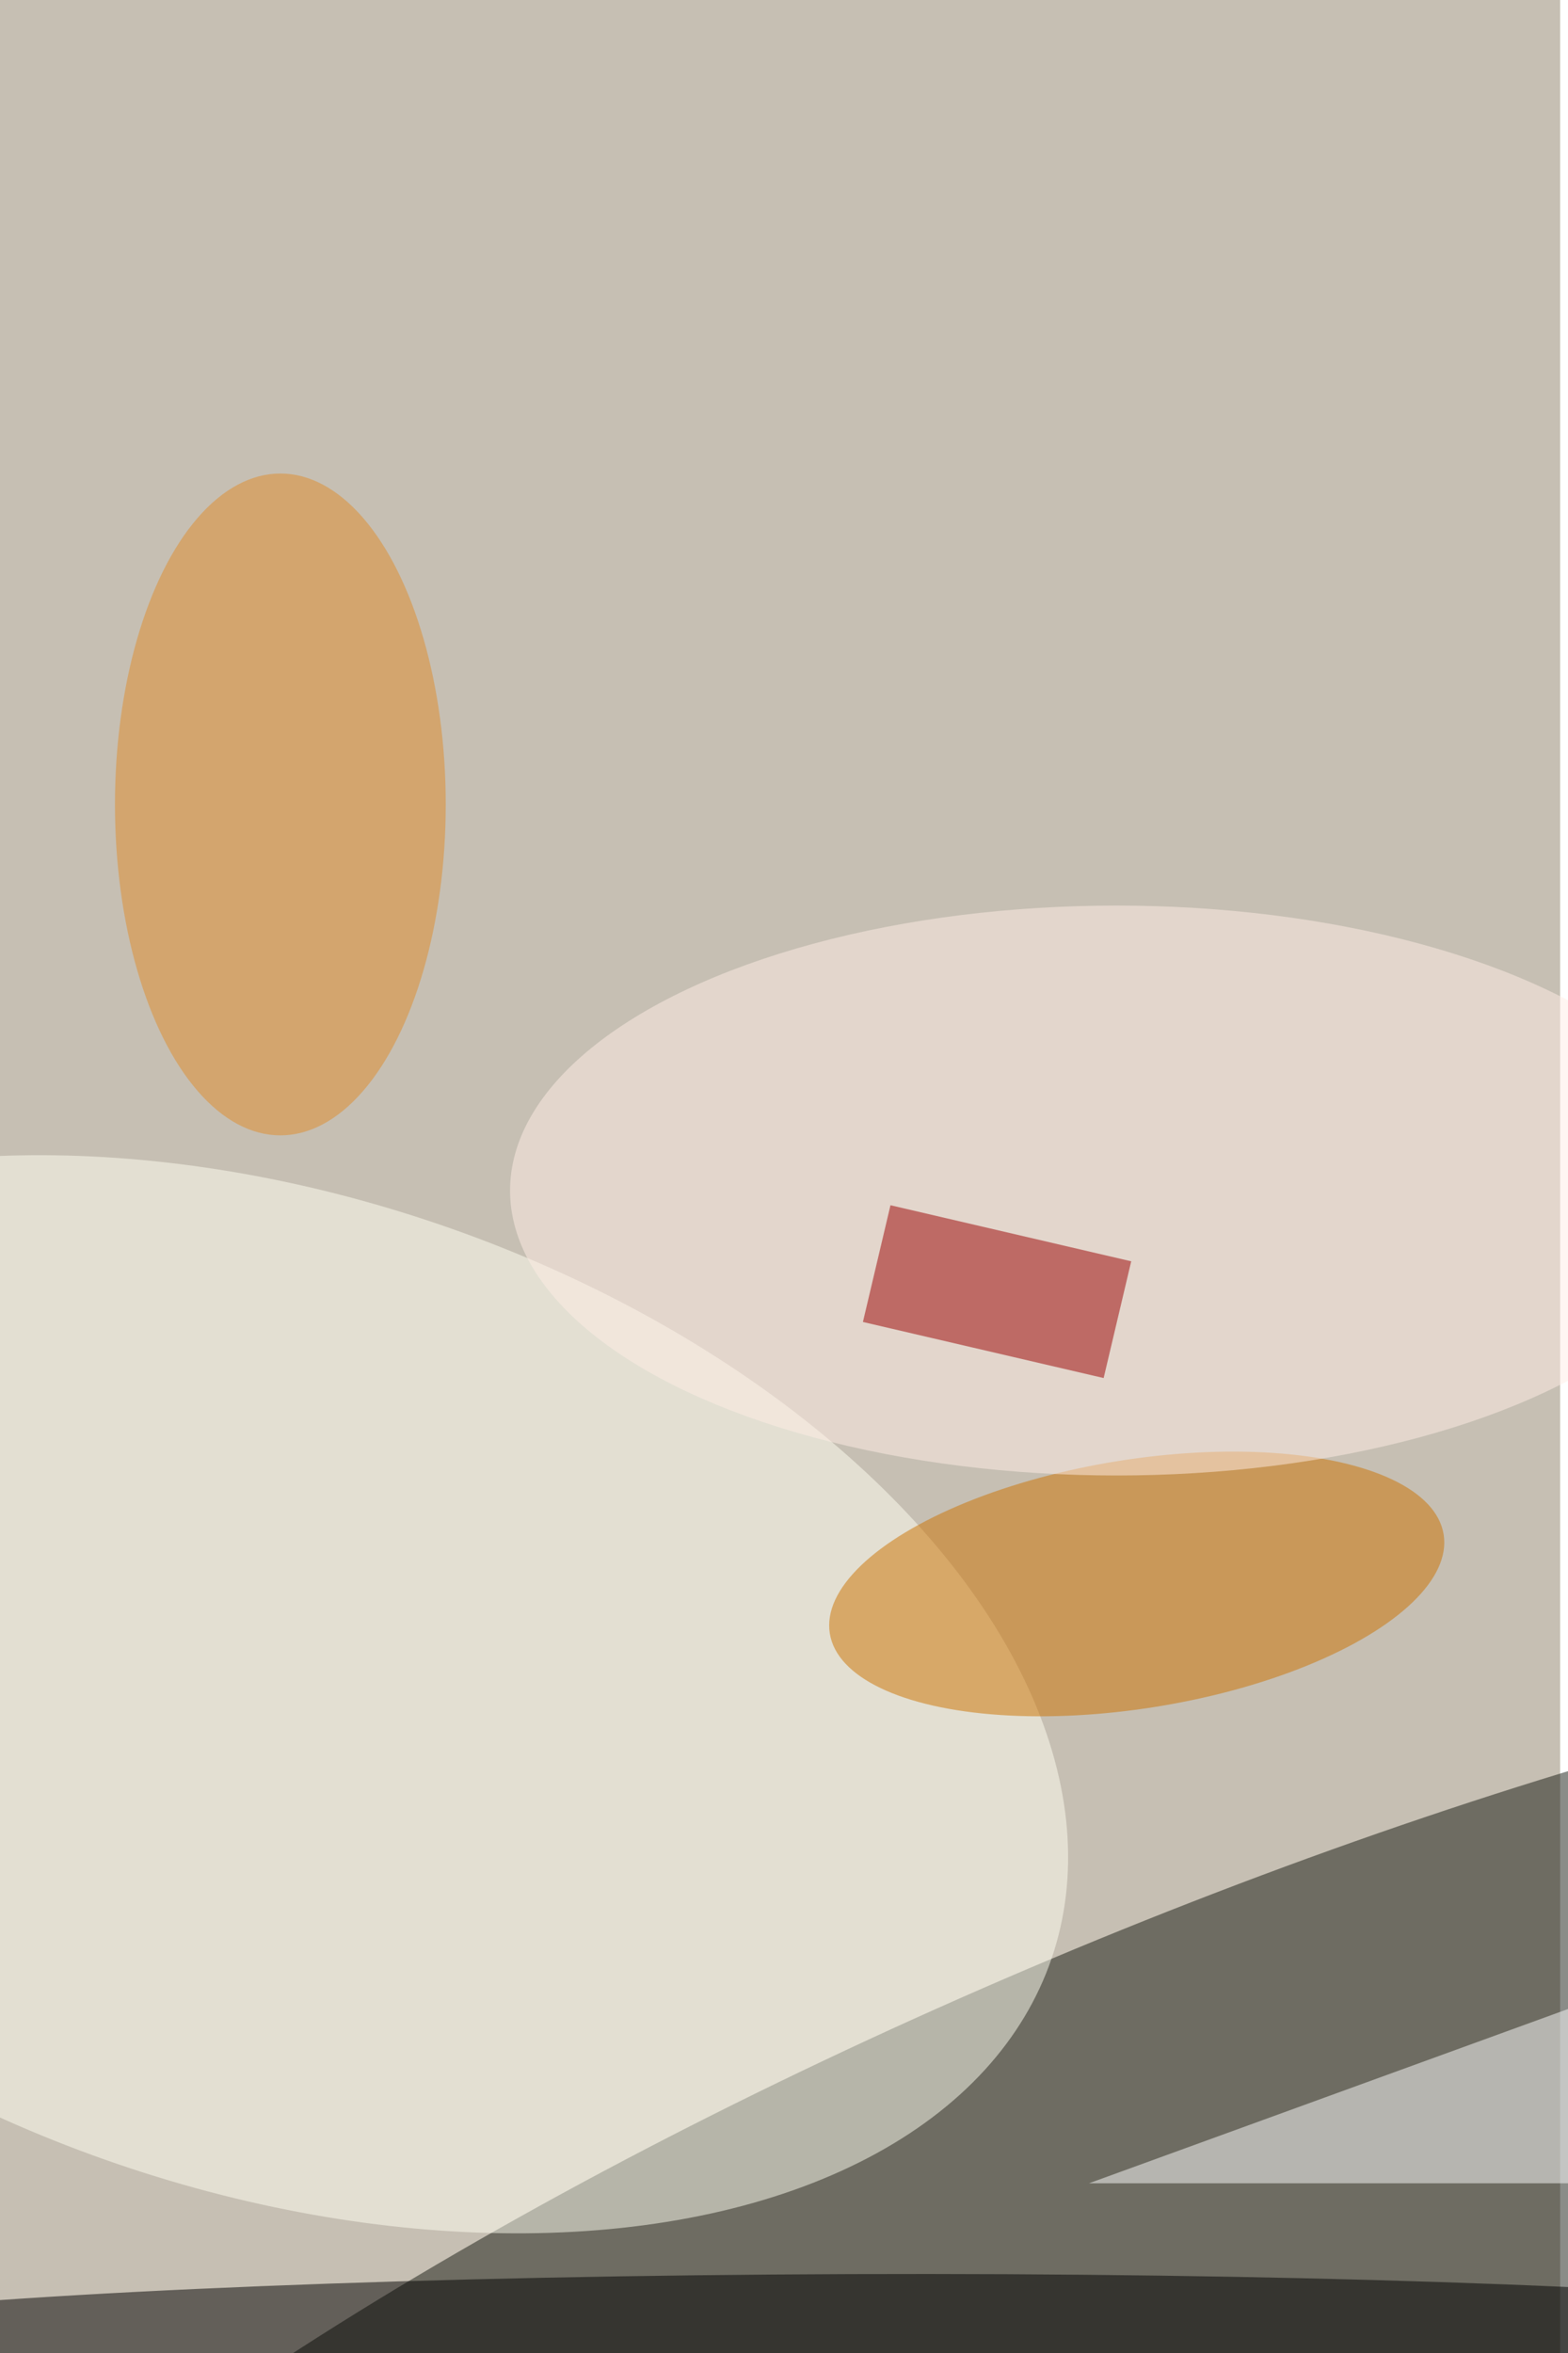 <svg xmlns="http://www.w3.org/2000/svg" viewBox="0 0 600 900"><filter id="b"><feGaussianBlur stdDeviation="12" /></filter><path fill="#c6bfb3" d="M0 0h597v900H0z"/><g filter="url(#b)" transform="translate(1.8 1.8) scale(3.516)" fill-opacity=".5"><ellipse fill="#161a13" rx="1" ry="1" transform="matrix(-155.795 65.49 -17.838 -42.436 131.8 255)"/><ellipse rx="1" ry="1" transform="rotate(89.8 -81.9 173.7) scale(8.116 128.19)"/><ellipse fill="#fffff2" rx="1" ry="1" transform="matrix(17.454 -51.126 84.141 28.726 29.8 183.8)"/><ellipse fill="#cd7200" rx="1" ry="1" transform="matrix(33.403 -5.385 2.153 13.353 123.2 171.8)"/><ellipse fill="#ffeee7" cx="121" cy="129" rx="66" ry="31"/><ellipse fill="#e08c2b" cx="30" cy="87" rx="18" ry="36"/><path fill="#9a0000" d="M122.6 136.7l-3 12.7-26.2-6.1 3-12.7z"/><path fill="#fff" d="M183 237l1-24-66 24z"/></g></svg>